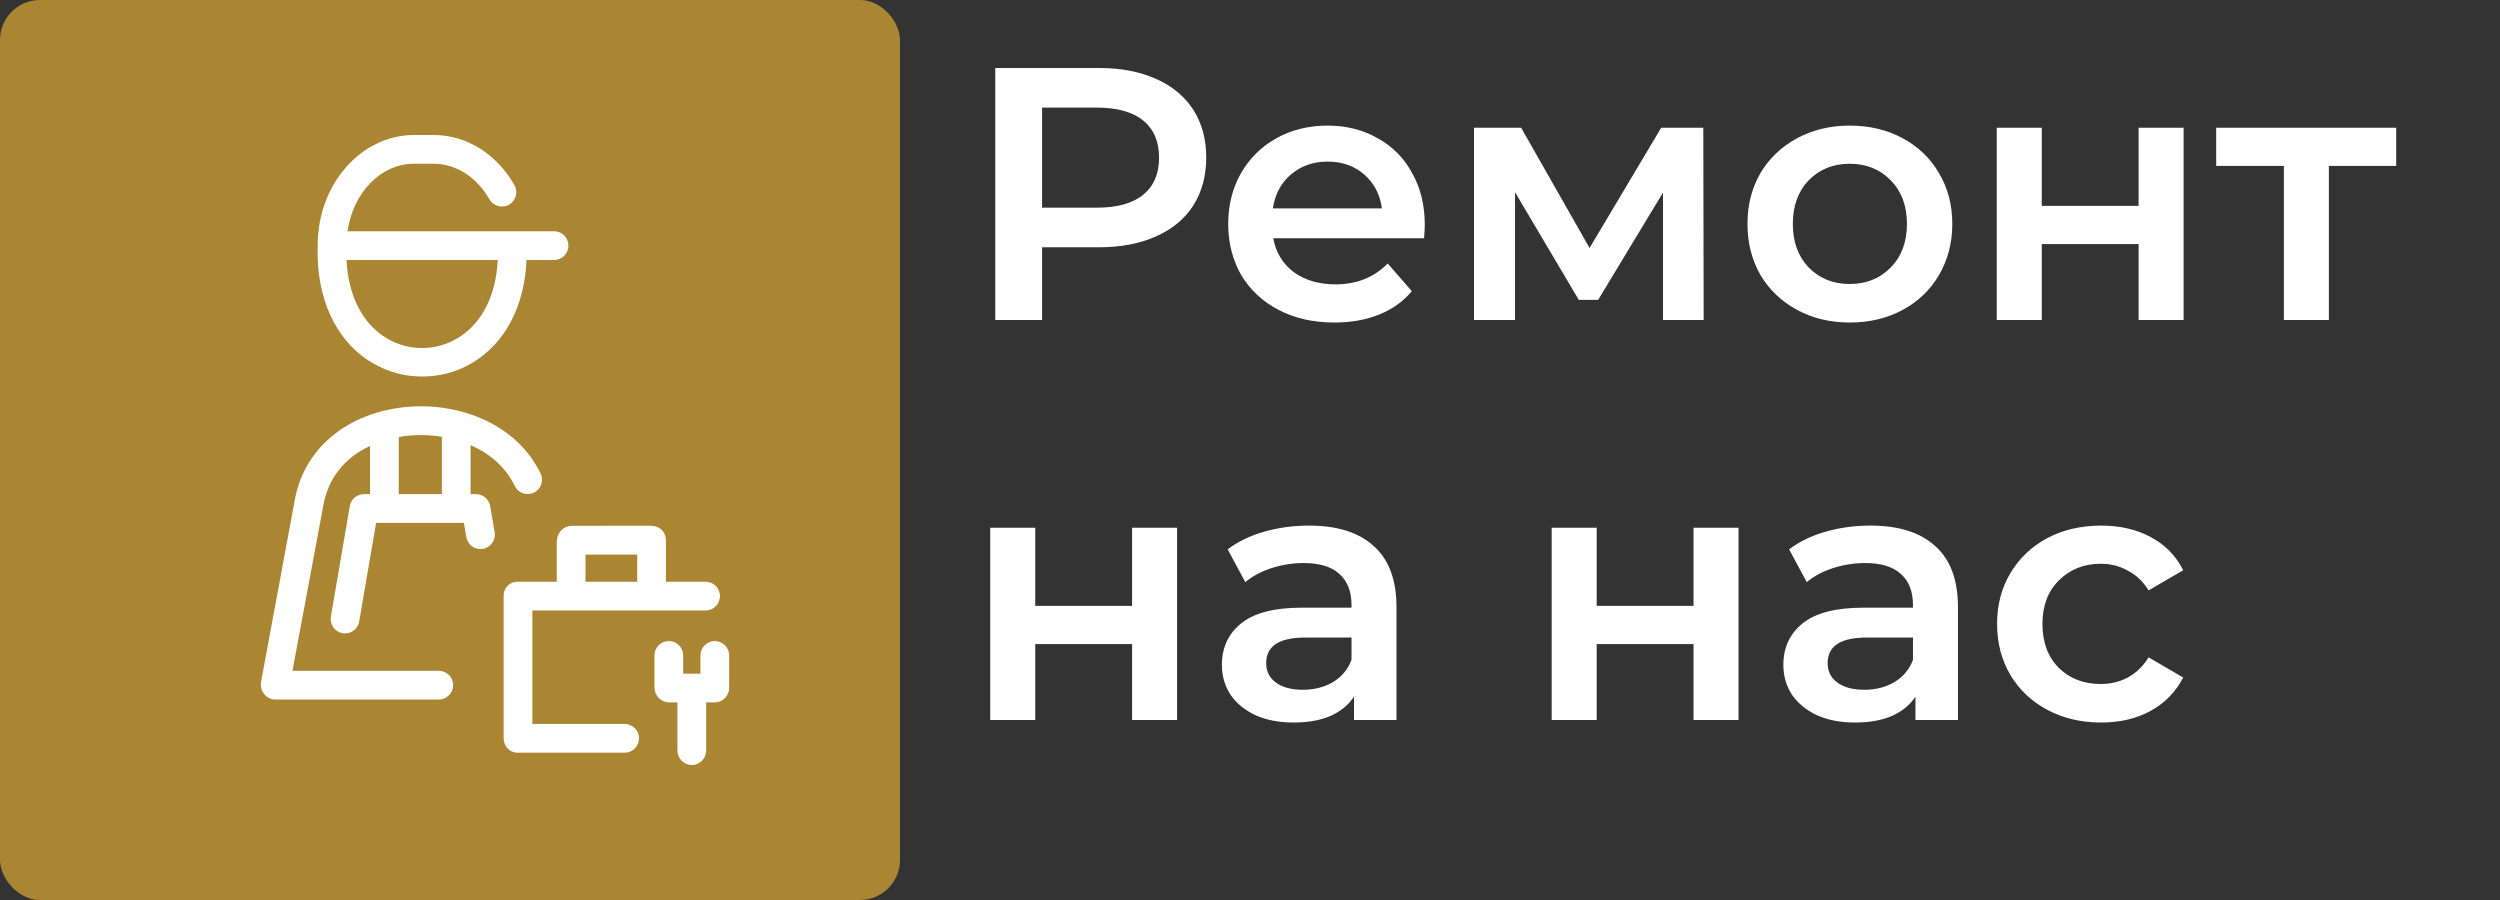 <svg width="125" height="45" viewBox="0 0 125 45" fill="none" xmlns="http://www.w3.org/2000/svg">
<rect x="0" y="0" width="125" height="45" fill="#333333" stroke="none"/>
<path d="M54.948 3.4C56.04 3.4 56.988 3.58 57.792 3.94C58.608 4.3 59.232 4.816 59.664 5.488C60.096 6.16 60.312 6.958 60.312 7.882C60.312 8.794 60.096 9.592 59.664 10.276C59.232 10.948 58.608 11.464 57.792 11.824C56.988 12.184 56.04 12.364 54.948 12.364H52.104V16H49.764V3.4H54.948ZM54.84 10.384C55.86 10.384 56.634 10.168 57.162 9.736C57.69 9.304 57.954 8.686 57.954 7.882C57.954 7.078 57.69 6.46 57.162 6.028C56.634 5.596 55.86 5.38 54.84 5.38H52.104V10.384H54.84ZM71.239 11.248C71.239 11.404 71.227 11.626 71.203 11.914H63.661C63.793 12.622 64.135 13.186 64.687 13.606C65.251 14.014 65.947 14.218 66.775 14.218C67.831 14.218 68.701 13.87 69.385 13.174L70.591 14.56C70.159 15.076 69.613 15.466 68.953 15.73C68.293 15.994 67.549 16.126 66.721 16.126C65.665 16.126 64.735 15.916 63.931 15.496C63.127 15.076 62.503 14.494 62.059 13.75C61.627 12.994 61.411 12.142 61.411 11.194C61.411 10.258 61.621 9.418 62.041 8.674C62.473 7.918 63.067 7.33 63.823 6.91C64.579 6.49 65.431 6.28 66.379 6.28C67.315 6.28 68.149 6.49 68.881 6.91C69.625 7.318 70.201 7.9 70.609 8.656C71.029 9.4 71.239 10.264 71.239 11.248ZM66.379 8.08C65.659 8.08 65.047 8.296 64.543 8.728C64.051 9.148 63.751 9.712 63.643 10.42H69.097C69.001 9.724 68.707 9.16 68.215 8.728C67.723 8.296 67.111 8.08 66.379 8.08ZM83.15 16V9.628L79.909 14.992H78.938L75.751 9.61V16H73.7V6.388H76.058L79.478 12.4L83.059 6.388H85.165L85.183 16H83.15ZM92.486 16.126C91.513 16.126 90.638 15.916 89.858 15.496C89.078 15.076 88.466 14.494 88.022 13.75C87.59 12.994 87.374 12.142 87.374 11.194C87.374 10.246 87.59 9.4 88.022 8.656C88.466 7.912 89.078 7.33 89.858 6.91C90.638 6.49 91.513 6.28 92.486 6.28C93.469 6.28 94.352 6.49 95.132 6.91C95.912 7.33 96.517 7.912 96.95 8.656C97.394 9.4 97.615 10.246 97.615 11.194C97.615 12.142 97.394 12.994 96.95 13.75C96.517 14.494 95.912 15.076 95.132 15.496C94.352 15.916 93.469 16.126 92.486 16.126ZM92.486 14.2C93.314 14.2 93.998 13.924 94.537 13.372C95.078 12.82 95.347 12.094 95.347 11.194C95.347 10.294 95.078 9.568 94.537 9.016C93.998 8.464 93.314 8.188 92.486 8.188C91.657 8.188 90.974 8.464 90.433 9.016C89.906 9.568 89.641 10.294 89.641 11.194C89.641 12.094 89.906 12.82 90.433 13.372C90.974 13.924 91.657 14.2 92.486 14.2ZM99.838 6.388H102.088V10.294H106.93V6.388H109.18V16H106.93V12.202H102.088V16H99.838V6.388ZM119.81 8.296H116.444V16H114.194V8.296H110.81V6.388H119.81V8.296ZM49.512 26.388H51.762V30.294H56.604V26.388H58.854V36H56.604V32.202H51.762V36H49.512V26.388ZM65.451 26.28C66.867 26.28 67.947 26.622 68.691 27.306C69.447 27.978 69.825 28.998 69.825 30.366V36H67.701V34.83C67.425 35.25 67.029 35.574 66.513 35.802C66.009 36.018 65.397 36.126 64.677 36.126C63.957 36.126 63.327 36.006 62.787 35.766C62.247 35.514 61.827 35.172 61.527 34.74C61.239 34.296 61.095 33.798 61.095 33.246C61.095 32.382 61.413 31.692 62.049 31.176C62.697 30.648 63.711 30.384 65.091 30.384H67.575V30.24C67.575 29.568 67.371 29.052 66.963 28.692C66.567 28.332 65.973 28.152 65.181 28.152C64.641 28.152 64.107 28.236 63.579 28.404C63.063 28.572 62.625 28.806 62.265 29.106L61.383 27.468C61.887 27.084 62.493 26.79 63.201 26.586C63.909 26.382 64.659 26.28 65.451 26.28ZM65.145 34.488C65.709 34.488 66.207 34.362 66.639 34.11C67.083 33.846 67.395 33.474 67.575 32.994V31.878H65.253C63.957 31.878 63.309 32.304 63.309 33.156C63.309 33.564 63.471 33.888 63.795 34.128C64.119 34.368 64.569 34.488 65.145 34.488ZM77.584 26.388H79.834V30.294H84.676V26.388H86.926V36H84.676V32.202H79.834V36H77.584V26.388ZM93.524 26.28C94.94 26.28 96.02 26.622 96.764 27.306C97.52 27.978 97.898 28.998 97.898 30.366V36H95.774V34.83C95.498 35.25 95.102 35.574 94.586 35.802C94.082 36.018 93.47 36.126 92.75 36.126C92.03 36.126 91.4 36.006 90.86 35.766C90.32 35.514 89.9 35.172 89.6 34.74C89.312 34.296 89.168 33.798 89.168 33.246C89.168 32.382 89.486 31.692 90.122 31.176C90.77 30.648 91.784 30.384 93.164 30.384H95.648V30.24C95.648 29.568 95.444 29.052 95.036 28.692C94.64 28.332 94.046 28.152 93.254 28.152C92.714 28.152 92.18 28.236 91.652 28.404C91.136 28.572 90.698 28.806 90.338 29.106L89.456 27.468C89.96 27.084 90.566 26.79 91.274 26.586C91.982 26.382 92.732 26.28 93.524 26.28ZM93.218 34.488C93.782 34.488 94.28 34.362 94.712 34.11C95.156 33.846 95.468 33.474 95.648 32.994V31.878H93.326C92.03 31.878 91.382 32.304 91.382 33.156C91.382 33.564 91.544 33.888 91.868 34.128C92.192 34.368 92.642 34.488 93.218 34.488ZM105.056 36.126C104.06 36.126 103.166 35.916 102.374 35.496C101.582 35.076 100.964 34.494 100.52 33.75C100.076 32.994 99.854 32.142 99.854 31.194C99.854 30.246 100.076 29.4 100.52 28.656C100.964 27.912 101.576 27.33 102.356 26.91C103.148 26.49 104.048 26.28 105.056 26.28C106.004 26.28 106.832 26.472 107.54 26.856C108.26 27.24 108.8 27.792 109.16 28.512L107.432 29.52C107.156 29.076 106.808 28.746 106.388 28.53C105.98 28.302 105.53 28.188 105.038 28.188C104.198 28.188 103.502 28.464 102.95 29.016C102.398 29.556 102.122 30.282 102.122 31.194C102.122 32.106 102.392 32.838 102.932 33.39C103.484 33.93 104.186 34.2 105.038 34.2C105.53 34.2 105.98 34.092 106.388 33.876C106.808 33.648 107.156 33.312 107.432 32.868L109.16 33.876C108.788 34.596 108.242 35.154 107.522 35.55C106.814 35.934 105.992 36.126 105.056 36.126Z" fill="white"/>
<rect width="45" height="45" rx="2" fill="#AA8532"/>
<g clip-path="url(#clip0)">
<path d="M18.611 18.141C19.381 18.599 20.244 18.827 21.107 18.827C21.97 18.827 22.833 18.607 23.603 18.15C25.26 17.165 26.231 15.297 26.326 12.999H27.703C28.1 12.999 28.421 12.677 28.421 12.28C28.421 11.884 28.1 11.562 27.703 11.562H25.614C25.611 11.562 25.609 11.562 25.607 11.562H17.375C17.658 9.623 19.043 8.187 20.703 8.187H21.688C22.795 8.187 23.837 8.856 24.474 9.965C24.672 10.309 25.111 10.431 25.454 10.234C25.798 10.036 25.917 9.592 25.719 9.248C24.823 7.687 23.316 6.75 21.688 6.75H20.703C18.05 6.75 15.892 9.217 15.885 12.242C15.789 14.901 16.782 17.055 18.611 18.141ZM24.888 12.999C24.8 14.794 24.082 16.194 22.869 16.915C21.782 17.561 20.431 17.565 19.344 16.919C18.131 16.198 17.413 14.794 17.325 12.999H24.888ZM36.458 32.771V34.381C36.458 34.382 36.458 34.382 36.458 34.382C36.458 34.383 36.458 34.383 36.458 34.384C36.458 34.384 36.458 34.384 36.458 34.384C36.458 34.385 36.458 34.386 36.458 34.386C36.458 34.781 36.137 35.12 35.742 35.12H35.309V37.532C35.309 37.928 34.987 38.25 34.591 38.25C34.194 38.25 33.872 37.928 33.872 37.532V35.12H33.466C33.462 35.12 33.459 35.12 33.455 35.12C33.059 35.12 32.73 34.788 32.73 34.392L32.723 34.381V32.771C32.723 32.374 33.045 32.053 33.441 32.053C33.838 32.053 34.16 32.374 34.16 32.771V33.684H35.022V32.771C35.022 32.374 35.343 32.053 35.74 32.053C36.136 32.053 36.458 32.374 36.458 32.771ZM25.74 24.299C25.913 24.656 26.342 24.804 26.698 24.631C27.055 24.457 27.202 24.027 27.029 23.67C26.433 22.445 25.395 21.49 24.028 20.907C22.801 20.384 21.366 20.199 19.988 20.386C17.207 20.764 15.199 22.516 14.746 24.959L13.053 34.097C13.014 34.307 13.071 34.538 13.207 34.703C13.344 34.867 13.546 34.977 13.76 34.977H21.94C22.337 34.977 22.658 34.655 22.658 34.258C22.658 33.862 22.337 33.54 21.94 33.54H14.623L16.173 25.236C16.415 23.927 17.209 22.889 18.502 22.301V24.706H18.199C17.849 24.706 17.55 24.954 17.491 25.299L16.544 30.832C16.477 31.223 16.739 31.593 17.13 31.66C17.521 31.727 17.892 31.468 17.959 31.077L18.805 26.142H23.194L23.317 26.859C23.385 27.25 23.756 27.51 24.147 27.443C24.538 27.376 24.8 27.003 24.733 26.612L24.507 25.299C24.447 24.954 24.149 24.706 23.799 24.706H23.53V22.257C24.464 22.663 25.267 23.326 25.74 24.299ZM22.093 24.706H19.939V21.852C20.011 21.836 20.107 21.822 20.198 21.81C20.797 21.729 21.447 21.734 22.093 21.84V24.706ZM31.232 36.197H26.618V30.523H35.28C35.676 30.523 35.998 30.202 35.998 29.805C35.998 29.409 35.676 29.087 35.28 29.087H33.298V27.012C33.298 27.012 33.298 27.011 33.298 27.011C33.298 27.01 33.298 27.01 33.298 27.01C33.298 26.616 32.993 26.296 32.599 26.294L32.607 26.29C32.606 26.29 32.613 26.286 32.612 26.286C32.611 26.286 32.61 26.286 32.61 26.286L28.604 26.29C28.599 26.29 28.594 26.292 28.589 26.292C28.193 26.292 27.855 26.614 27.855 27.011L27.839 27.012V29.087H25.872C25.476 29.087 25.182 29.391 25.182 29.788V36.909C25.182 37.306 25.476 37.634 25.872 37.634H31.232C31.629 37.634 31.95 37.312 31.95 36.916C31.95 36.519 31.629 36.197 31.232 36.197ZM29.276 27.73L31.861 27.73V29.087H29.276V27.73Z" fill="white"/>
</g>
<defs>
<clipPath id="clip0">
<rect width="31.5" height="31.5" fill="white" transform="translate(9 6.75)"/>
</clipPath>
</defs>
</svg>
